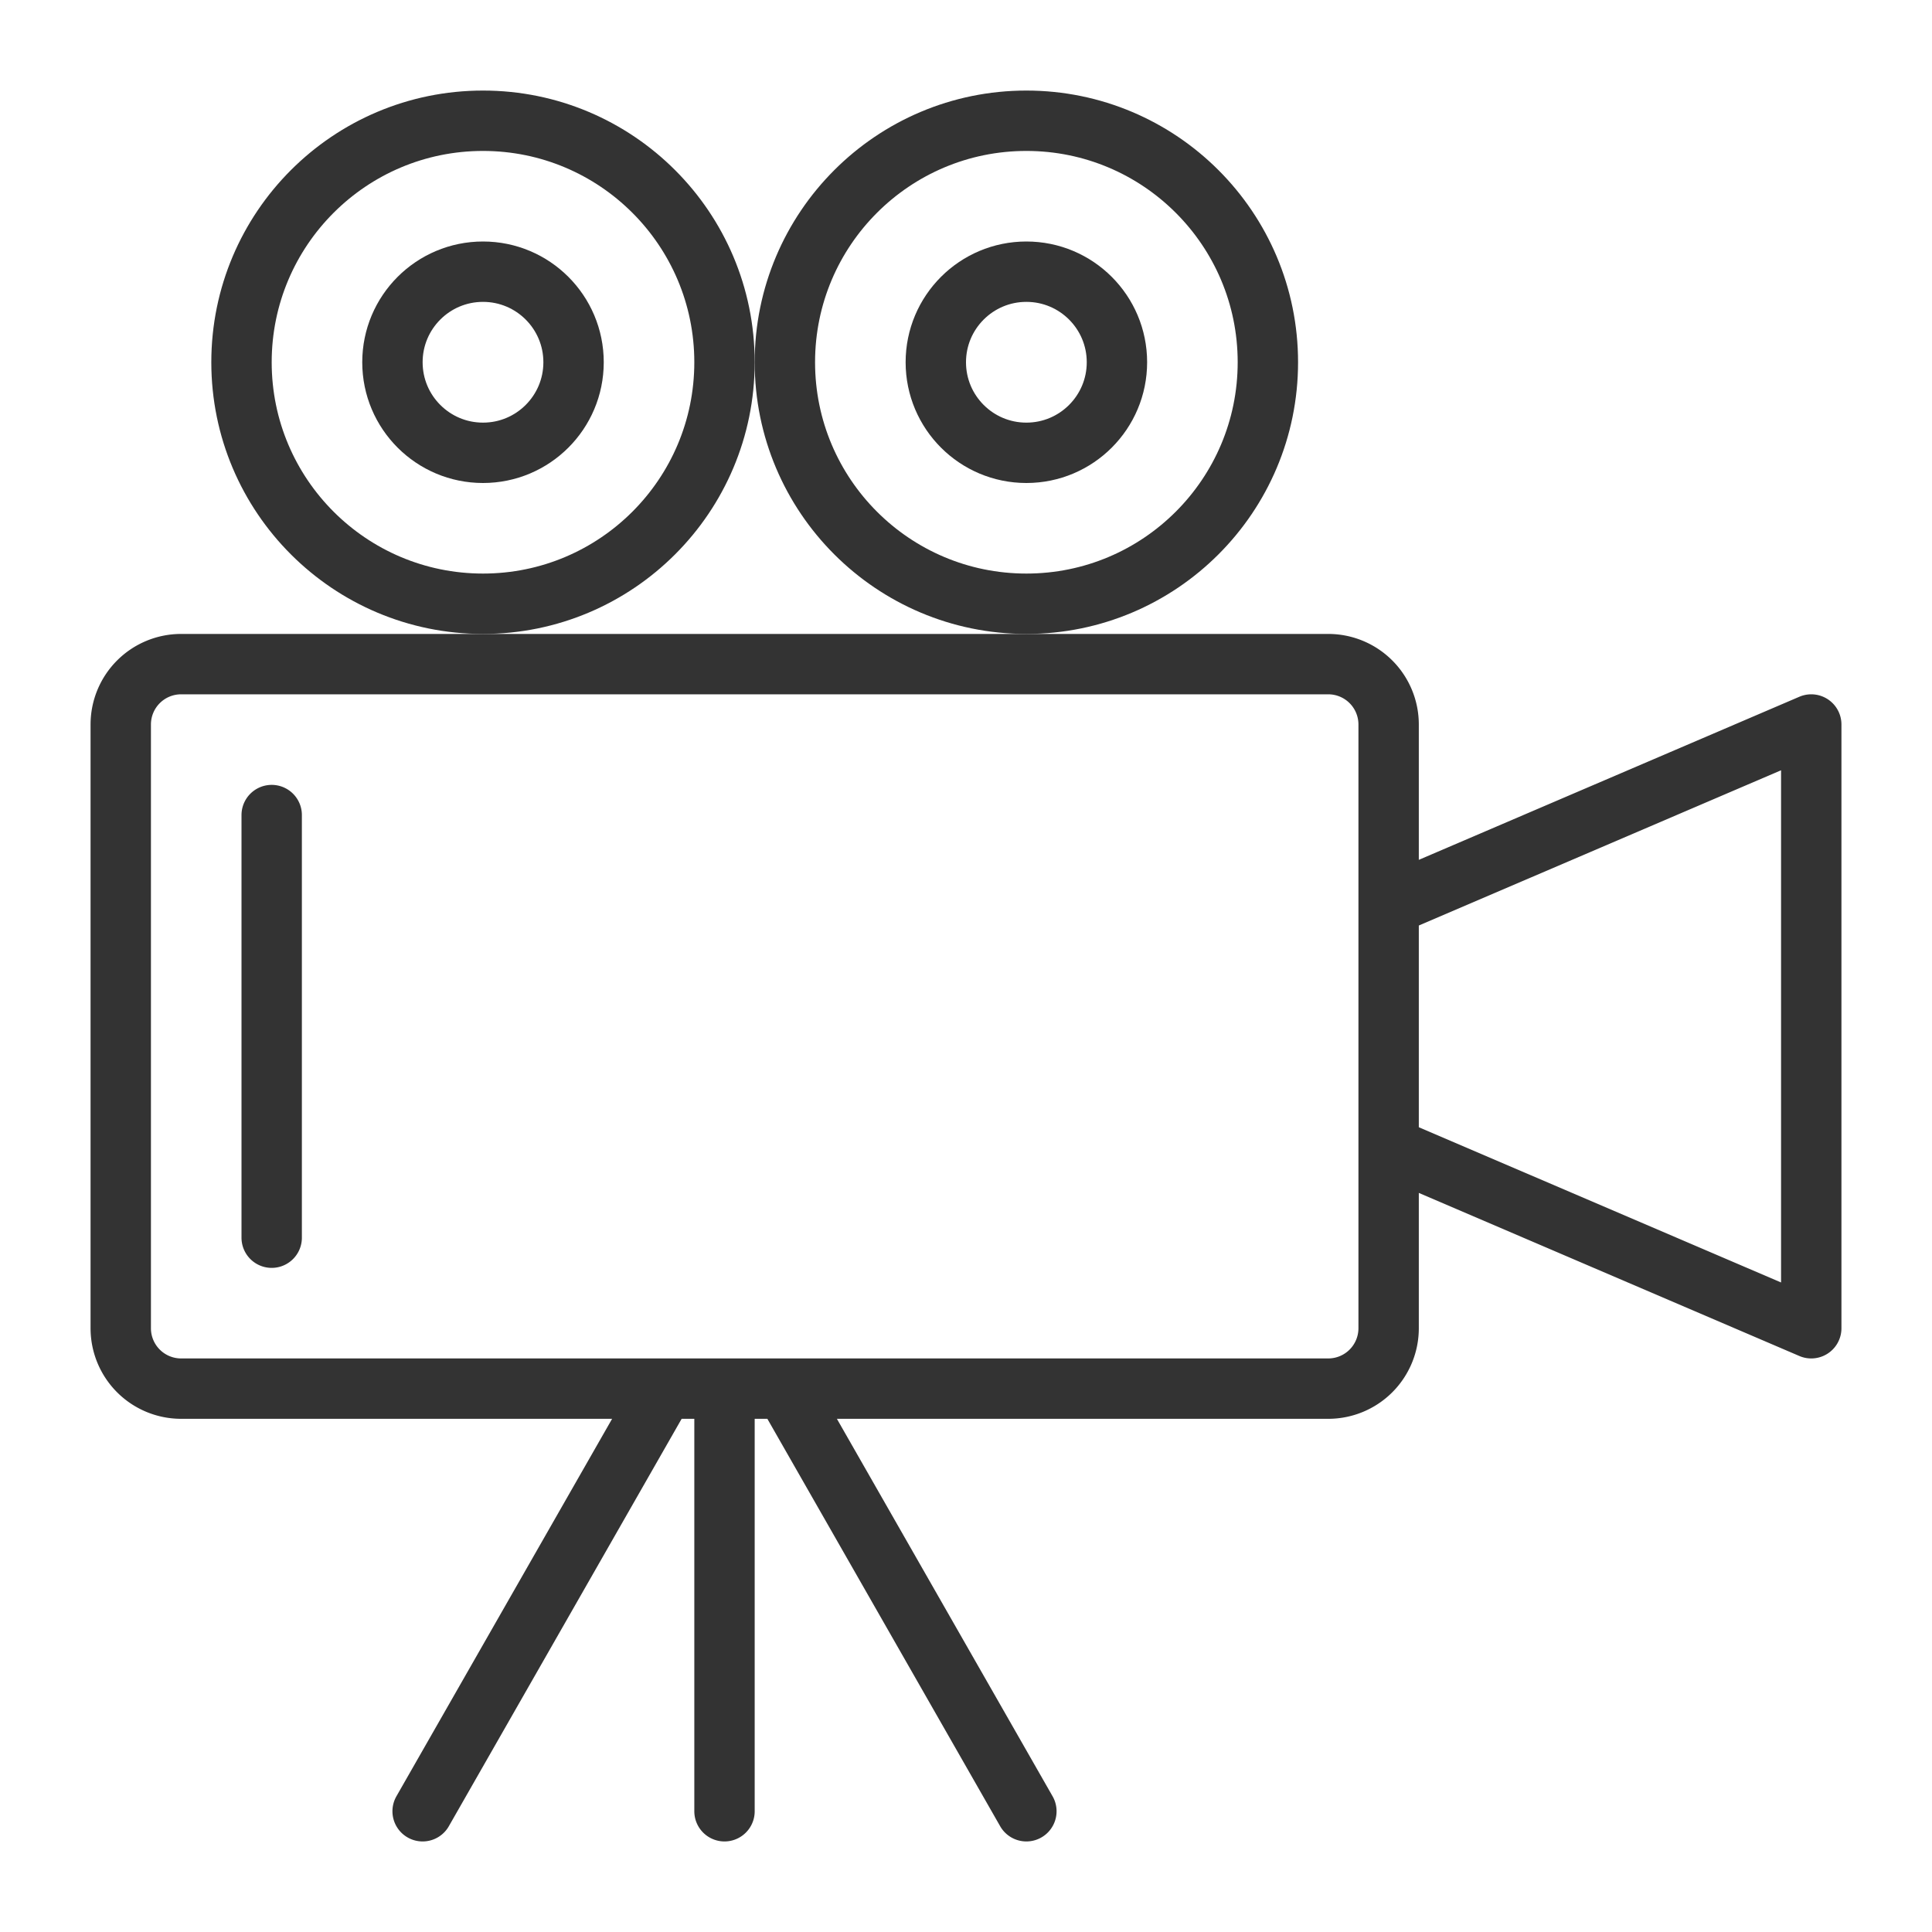 <svg xmlns="http://www.w3.org/2000/svg" viewBox="0 0 32 32"><g stroke="#333" stroke-linecap="round" stroke-linejoin="round" stroke-miterlimit="10" fill="none"><circle cx="8" cy="6" r="4"/><circle cx="8" cy="6" r="1.5"/><circle cx="17" cy="6" r="1.5"/><circle cx="17" cy="6" r="4"/><path d="M22 23H3a1 1 0 0 1-1-1V12a1 1 0 0 1 1-1h19a1 1 0 0 1 1 1v10a1 1 0 0 1-1 1zm1-8l7-3v10l-7-3m-12 4l-4 7m6-7l4 7m-5-7v7M4.5 13.5v7"/></g></svg>